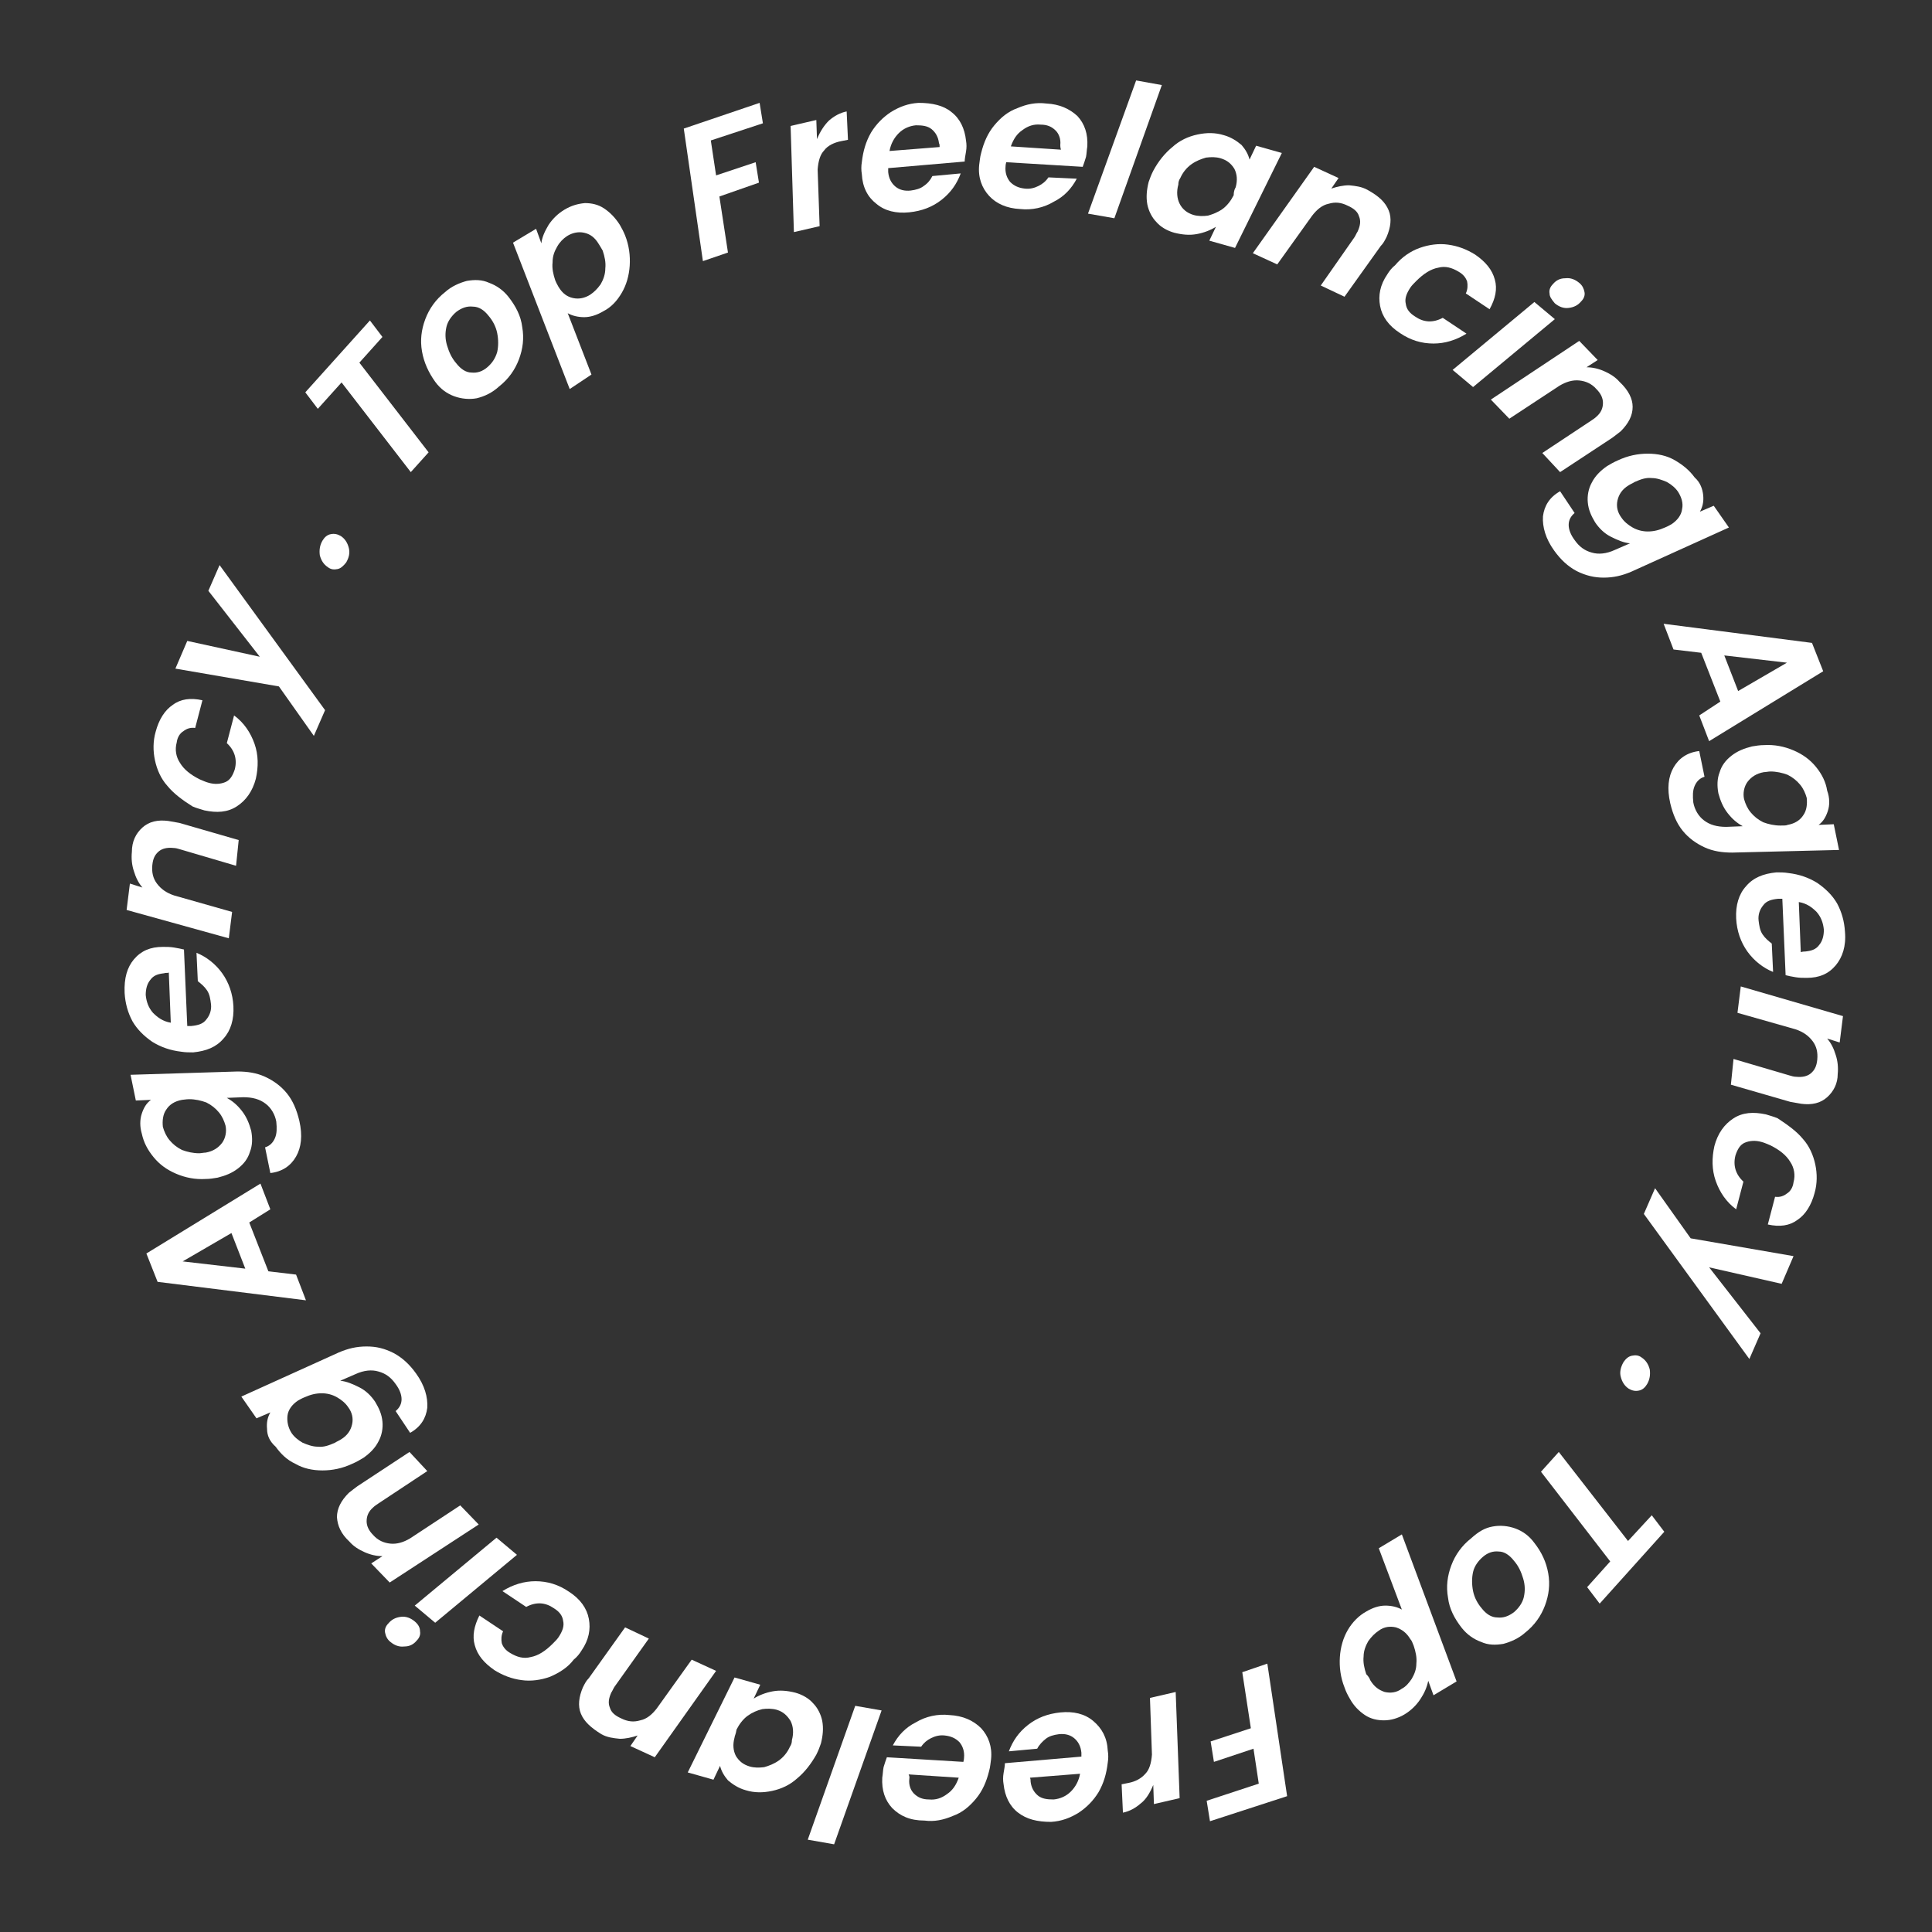 <?xml version="1.0" encoding="utf-8"?>
<!-- Generator: Adobe Illustrator 26.0.1, SVG Export Plug-In . SVG Version: 6.00 Build 0)  -->
<svg version="1.1" id="Layer_1" xmlns="http://www.w3.org/2000/svg" xmlns:xlink="http://www.w3.org/1999/xlink" x="0px" y="0px"
	 viewBox="0 0 293 293" style="enable-background:new 0 0 293 293;" xml:space="preserve">
<rect x="0" y="0" width="293" height="293" fill="#333333" stroke="none"/>
<style type="text/css">
	.st0{fill:#FFFFFF;}
</style>
<path class="st0" d="M56.1,48.6l1.9,2.5l-3.5,3.9L65,68.6l-2.7,3L51.8,58L48.2,62l-1.9-2.5L56.1,48.6z"/>
<path class="st0" d="M72.3,60.4c-1.1,0.2-2.3,0.1-3.4-0.3c-1.1-0.4-2.1-1.1-2.9-2.2C65,56.5,64.3,55,64,53.3
	c-0.3-1.7-0.1-3.3,0.5-4.9c0.6-1.6,1.6-3,3-4.1c1-0.9,2.2-1.4,3.3-1.7c1.2-0.2,2.3-0.2,3.4,0.3c1.1,0.4,2.1,1.1,2.9,2.1
	c1.1,1.4,1.9,2.9,2.1,4.6c0.3,1.7,0.1,3.3-0.5,4.9c-0.6,1.6-1.6,3-3,4.1C74.6,59.6,73.5,60.1,72.3,60.4z M75.4,53.4
	c0.2-0.9,0.2-1.9,0-2.9c-0.2-1-0.7-1.9-1.3-2.6c-0.7-0.9-1.5-1.4-2.4-1.4c-0.9-0.1-1.7,0.2-2.5,0.8c-0.7,0.6-1.3,1.4-1.5,2.3
	c-0.2,0.9-0.2,1.8,0.1,2.8c0.3,1,0.7,1.9,1.4,2.7c0.7,0.9,1.5,1.4,2.3,1.4c0.9,0.1,1.7-0.2,2.4-0.8C74.6,55.1,75.1,54.4,75.4,53.4z"
	/>
<path class="st0" d="M83.2,34.1c0.6-0.9,1.4-1.7,2.4-2.3c1-0.6,2-0.9,3.1-1c1,0,2,0.2,2.9,0.8c0.9,0.6,1.7,1.4,2.4,2.5
	c0.3,0.5,0.6,1.1,0.8,1.6c0.6,1.5,0.8,3.1,0.7,4.6c-0.1,1.5-0.5,2.9-1.2,4.1c-0.7,1.2-1.6,2.2-2.8,2.8c-1,0.6-2,0.9-2.9,0.9
	c-0.9,0-1.8-0.2-2.5-0.6l3.6,9.3L86.4,59l-8.6-22.2l3.5-2.1l0.8,2.2C82.2,36,82.6,35.1,83.2,34.1z M90.8,37c-0.6-1-1.3-1.5-2.2-1.7
	c-0.9-0.2-1.8,0-2.6,0.5c-0.6,0.4-1.1,0.9-1.5,1.6c-0.4,0.7-0.7,1.4-0.7,2.4c-0.1,0.9,0.1,1.8,0.4,2.7c0.2,0.5,0.4,0.8,0.5,1
	c0.6,1,1.3,1.5,2.2,1.7c0.9,0.2,1.8,0,2.6-0.5c0.6-0.4,1.1-0.9,1.6-1.6c0.4-0.7,0.7-1.5,0.7-2.4c0.1-0.9-0.1-1.8-0.4-2.7
	C91.1,37.5,91,37.3,90.8,37z"/>
<path class="st0" d="M115.2,15.6l0.5,3.1l-7.9,2.6l0.8,5.3l6-2l0.5,3.1l-6,2.1l1.3,8.5l-3.8,1.3l-2.9-20.1L115.2,15.6z"/>
<path class="st0" d="M125.7,18.3c0.8-0.7,1.7-1.2,2.7-1.4l0.2,4.3l-1,0.2c-1.1,0.2-2.1,0.7-2.6,1.4c-0.6,0.6-0.9,1.6-1,2.9l0.3,8.6
	l-3.9,0.9l-0.5-16.1l3.9-0.9l0.1,2.9C124.4,19.9,125,19,125.7,18.3z"/>
<path class="st0" d="M144.3,17c1.3,1,2,2.5,2.2,4.3c0.1,0.6,0.1,1.1,0,1.7c-0.1,0.6-0.2,1.1-0.2,1.5l-11.6,1c0,0.1,0,0.3,0,0.6
	c0.1,1,0.5,1.7,1.1,2.2c0.6,0.5,1.4,0.7,2.3,0.6c0.8-0.1,1.5-0.3,2-0.7c0.6-0.4,1-0.9,1.3-1.5l4.3-0.4c-0.6,1.6-1.5,2.9-2.9,4
	c-1.4,1.1-3,1.7-4.9,1.9c-2,0.2-3.7-0.2-5-1.3c-1.3-1-2.1-2.5-2.2-4.5c-0.1-0.6-0.1-1.2,0-1.8c0.2-1.7,0.6-3.1,1.4-4.5
	c0.8-1.3,1.8-2.3,3-3.1c1.3-0.8,2.6-1.3,4.2-1.4C141.4,15.6,143.1,16,144.3,17z M142.4,21.7c-0.1-0.9-0.5-1.6-1.1-2.1
	c-0.6-0.5-1.4-0.6-2.4-0.6c-1,0.1-1.9,0.5-2.6,1.2c-0.7,0.7-1.2,1.6-1.4,2.7l7.6-0.6C142.5,22,142.5,21.9,142.4,21.7z"/>
<path class="st0" d="M163.4,17.6c1.1,1.2,1.6,2.7,1.5,4.6c-0.1,0.6-0.1,1.1-0.2,1.6c-0.2,0.6-0.3,1-0.5,1.5l-11.6-0.7
	c0,0.1-0.1,0.3-0.1,0.6c-0.1,1,0.2,1.8,0.7,2.4c0.6,0.6,1.3,0.9,2.2,1c0.8,0.1,1.5-0.1,2.1-0.4c0.6-0.3,1.1-0.7,1.5-1.3l4.3,0.2
	c-0.8,1.5-1.9,2.7-3.5,3.5c-1.5,0.9-3.3,1.3-5.1,1.1c-2-0.1-3.6-0.8-4.7-2c-1.1-1.2-1.7-2.8-1.5-4.7c0.1-0.6,0.1-1.1,0.3-1.8
	c0.4-1.6,1-3,2-4.2c1-1.2,2.1-2.1,3.5-2.6c1.4-0.6,2.8-0.9,4.4-0.7C160.7,15.8,162.2,16.5,163.4,17.6z M160.8,22
	c0.1-0.9-0.2-1.7-0.7-2.2c-0.6-0.6-1.3-0.9-2.3-0.9c-1-0.1-1.9,0.2-2.7,0.8c-0.9,0.6-1.4,1.4-1.8,2.5l7.6,0.5
	C160.8,22.4,160.8,22.1,160.8,22z"/>
<path class="st0" d="M176.2,12.9L169,33.1l-4-0.7l7.3-20.2L176.2,12.9z"/>
<path class="st0" d="M177.8,22.3c1.1-1,2.4-1.6,3.8-1.9c1.4-0.3,2.7-0.3,4,0.1c1.1,0.3,2,0.9,2.7,1.5c0.6,0.7,1,1.4,1.2,2.2l1-2.1
	l3.9,1.1l-7.1,14.4l-3.9-1.1l1-2.1c-0.8,0.5-1.8,0.9-2.9,1.1c-1.1,0.2-2.2,0.1-3.4-0.2c-1.1-0.3-2.1-0.9-2.7-1.6
	c-0.7-0.7-1.2-1.7-1.4-2.7c-0.2-1.1-0.1-2.2,0.2-3.4c0.2-0.6,0.4-1.1,0.7-1.7C175.7,24.4,176.7,23.2,177.8,22.3z M187.4,28.4
	c0.3-1.1,0.2-2-0.2-2.8c-0.5-0.8-1.1-1.3-2.1-1.6c-0.7-0.2-1.4-0.2-2.2-0.1c-0.7,0.2-1.5,0.5-2.2,1c-0.7,0.5-1.3,1.2-1.7,2.1
	c-0.2,0.3-0.3,0.6-0.3,1c-0.3,1.1-0.2,2.1,0.2,2.9c0.4,0.8,1.1,1.4,2.1,1.7c0.7,0.2,1.5,0.2,2.2,0.1c0.7-0.2,1.5-0.5,2.2-1
	c0.7-0.5,1.3-1.3,1.7-2.1C187.1,28.9,187.3,28.6,187.4,28.4z"/>
<path class="st0" d="M210.6,31.9c0.5,1.2,0.3,2.6-0.3,4c-0.3,0.6-0.5,1-0.9,1.4l-5.5,7.7l-3.6-1.7l5.1-7.3c0.2-0.3,0.3-0.6,0.5-0.9
	c0.4-0.9,0.5-1.6,0.2-2.3c-0.2-0.7-0.8-1.2-1.7-1.6c-1-0.5-1.9-0.6-2.9-0.3c-1,0.2-1.8,0.9-2.5,1.8l-5.3,7.4l-3.7-1.7l9.3-13.1
	l3.7,1.7l-1.1,1.6c0.9-0.3,1.8-0.5,2.7-0.5c1,0.1,1.9,0.2,2.8,0.7C209.2,29.8,210.1,30.7,210.6,31.9z"/>
<path class="st0" d="M215.3,37.6c1.4-0.5,2.9-0.7,4.3-0.5c1.5,0.2,2.8,0.7,4.1,1.5c1.6,1.1,2.6,2.3,3,3.8c0.4,1.4,0.1,2.9-0.8,4.5
	l-3.6-2.4c0.3-0.6,0.3-1.3,0.2-1.8c-0.2-0.6-0.6-1.1-1.3-1.5c-1-0.6-2-0.9-3.1-0.6c-1.1,0.2-2.2,0.9-3.3,2c-0.4,0.4-0.7,0.7-0.9,1
	c-0.6,0.9-0.9,1.7-0.7,2.5c0.1,0.8,0.6,1.4,1.4,1.9c1.3,0.9,2.7,1,4.2,0.2l3.6,2.4c-1.6,1-3.3,1.5-5,1.5c-1.8,0-3.5-0.5-5.1-1.6
	c-1.7-1.1-2.7-2.5-3-4.1c-0.3-1.6,0-3.2,1.1-4.8c0.3-0.5,0.7-1,1.2-1.4C212.6,39,213.9,38.1,215.3,37.6z"/>
<path class="st0" d="M235.8,48.4l-12.4,10.3l-3.1-2.6l12.4-10.3L235.8,48.4z M235,44.5c-0.1-0.5,0.1-1,0.5-1.4
	c0.5-0.6,1.1-0.9,1.9-0.9c0.8-0.1,1.5,0.2,2.1,0.7c0.5,0.4,0.7,0.9,0.8,1.4c0.1,0.5-0.1,1-0.5,1.4c-0.5,0.6-1.1,0.9-1.9,1
	c-0.8,0.1-1.5-0.2-2.1-0.7C235.3,45.4,235,45,235,44.5z"/>
<path class="st0" d="M247.6,61.7c0,1.3-0.6,2.5-1.8,3.7c-0.5,0.4-0.9,0.7-1.3,1l-7.9,5.2l-2.7-2.9l7.4-4.9c0.3-0.2,0.6-0.4,0.8-0.6
	c0.7-0.6,1-1.3,1-2.1c0-0.7-0.3-1.4-1-2.1c-0.7-0.8-1.6-1.2-2.6-1.3c-1-0.1-2,0.2-3,0.8l-7.6,5l-2.8-2.9l13.4-8.9l2.8,2.9l-1.7,1.1
	c0.9,0,1.8,0.2,2.7,0.6c0.9,0.4,1.7,0.9,2.3,1.6C247,59.2,247.6,60.5,247.6,61.7z"/>
<path class="st0" d="M258.3,75.1c0.1,1-0.1,1.8-0.5,2.5l2.1-0.9l2.3,3.3l-14.8,6.7c-1.4,0.6-2.7,0.9-4.2,0.9c-1.4,0-2.7-0.3-4.1-1
	c-1.3-0.7-2.4-1.7-3.4-3.1c-1.3-1.8-1.8-3.6-1.7-5.2c0.2-1.6,1-2.9,2.6-3.8l2.2,3.3c-0.6,0.5-0.9,1.1-0.9,1.8c0,0.7,0.3,1.5,0.9,2.3
	c0.7,1,1.5,1.6,2.6,1.9c1,0.3,2.2,0.2,3.5-0.4l2.3-1c-1-0.1-1.9-0.5-2.9-1c-1-0.5-1.8-1.3-2.4-2.2c-0.6-1-1-1.9-1.1-3
	c-0.1-1,0.1-2.1,0.6-3c0.5-1,1.3-1.8,2.3-2.5c0.5-0.3,1-0.6,1.7-0.9c1.5-0.7,3-1,4.5-1c1.5,0,2.9,0.3,4.1,1s2.2,1.5,3,2.6
	C257.9,73.2,258.2,74.2,258.3,75.1z M253.5,79.5c0.9-0.6,1.5-1.4,1.6-2.3c0.2-0.9-0.1-1.8-0.6-2.6c-0.4-0.6-1-1.1-1.7-1.5
	c-0.7-0.3-1.5-0.6-2.3-0.6c-0.9-0.1-1.7,0.2-2.6,0.6c-0.3,0.2-0.6,0.3-0.9,0.5c-1,0.6-1.5,1.4-1.7,2.3c-0.2,0.9,0,1.8,0.6,2.6
	c0.4,0.6,1,1.1,1.7,1.5c0.7,0.4,1.5,0.6,2.3,0.6c0.9,0,1.7-0.2,2.6-0.6C253,79.8,253.3,79.6,253.5,79.5z"/>
<path class="st0" d="M260.9,106.4L258,99l-4.2-0.5l-1.5-3.9l22.5,2.9l1.7,4.3l-17.3,10.6l-1.5-3.9L260.9,106.4z M263.6,104.8
	l7.4-4.3l-9.5-1.1L263.6,104.8z"/>
<path class="st0" d="M277.2,123c-0.3,0.9-0.7,1.6-1.4,2.1l2.3-0.1l0.8,3.9l-16.2,0.4c-1.5,0-2.9-0.2-4.2-0.8
	c-1.3-0.6-2.4-1.4-3.3-2.5c-0.9-1.1-1.5-2.5-1.9-4.2c-0.5-2.2-0.3-4,0.5-5.4c0.8-1.4,2.1-2.3,3.9-2.5l0.8,3.9
	c-0.7,0.2-1.2,0.7-1.5,1.4c-0.3,0.7-0.3,1.5-0.2,2.5c0.2,1.1,0.8,2.1,1.6,2.7c0.9,0.7,2,1,3.4,1l2.5-0.1c-0.9-0.5-1.6-1.1-2.3-2
	c-0.7-0.9-1.1-1.9-1.4-3c-0.2-1.1-0.2-2.2,0.2-3.2c0.3-1,0.9-1.8,1.8-2.5c0.9-0.7,1.9-1.1,3.1-1.4c0.6-0.1,1.2-0.2,1.8-0.2
	c1.6-0.1,3.1,0.2,4.5,0.8c1.4,0.6,2.5,1.4,3.4,2.5c0.9,1.1,1.5,2.3,1.7,3.6C277.5,121,277.5,122.1,277.2,123z M271.1,125.1
	c1.1-0.2,1.9-0.7,2.4-1.5c0.5-0.7,0.6-1.7,0.5-2.6c-0.2-0.7-0.5-1.4-1-2c-0.5-0.6-1.1-1.1-1.9-1.5c-0.8-0.3-1.7-0.5-2.6-0.5
	c-0.3,0-0.7,0.1-1,0.1c-1.1,0.2-1.9,0.7-2.5,1.5c-0.5,0.7-0.7,1.7-0.5,2.6c0.2,0.7,0.5,1.4,1,2c0.5,0.6,1.1,1.1,1.9,1.5
	c0.8,0.3,1.7,0.5,2.6,0.5C270.6,125.2,270.9,125.2,271.1,125.1z"/>
<path class="st0" d="M278.4,146.4c-1.1,1.3-2.5,1.9-4.4,1.9c-0.6,0-1.1,0-1.7-0.1c-0.6-0.1-1.1-0.2-1.5-0.3l-0.5-11.6
	c-0.1,0-0.3,0-0.6,0c-1,0.1-1.8,0.3-2.3,1c-0.5,0.6-0.8,1.4-0.7,2.3c0.1,0.8,0.2,1.5,0.6,2.1c0.4,0.6,0.9,1,1.4,1.4l0.2,4.3
	c-1.5-0.6-2.9-1.7-3.9-3.1c-1-1.4-1.6-3.1-1.7-5c-0.1-2,0.4-3.7,1.5-4.9c1.1-1.3,2.6-1.9,4.6-2.1c0.6,0,1.2,0,1.8,0.1
	c1.7,0.2,3.1,0.7,4.4,1.5c1.3,0.9,2.3,1.9,3,3.1c0.7,1.3,1.1,2.7,1.2,4.3C280,143.5,279.4,145.2,278.4,146.4z M273.8,144.3
	c0.9-0.1,1.6-0.3,2.1-1c0.5-0.6,0.7-1.4,0.7-2.3c-0.1-1-0.4-1.9-1.1-2.7c-0.7-0.7-1.5-1.3-2.7-1.5l0.3,7.6
	C273.4,144.3,273.7,144.3,273.8,144.3z"/>
<path class="st0" d="M277.1,166.4c-1,0.9-2.3,1.2-3.9,1c-0.6-0.1-1.1-0.2-1.7-0.3l-9-2.6l0.4-3.9l8.5,2.5c0.3,0.1,0.7,0.2,1,0.2
	c1,0.1,1.7-0.1,2.2-0.5c0.6-0.5,0.9-1.1,1-2.1c0.1-1.1-0.1-2-0.7-2.8c-0.6-0.8-1.4-1.4-2.6-1.8l-8.8-2.5l0.5-4l15.5,4.5l-0.5,4
	l-1.9-0.6c0.6,0.7,1,1.5,1.3,2.5c0.3,0.9,0.4,1.9,0.3,2.9C278.7,164.3,278.1,165.5,277.1,166.4z"/>
<path class="st0" d="M273.4,172.7c1,1.1,1.6,2.5,1.9,3.9c0.3,1.4,0.3,2.9-0.1,4.3c-0.5,1.9-1.4,3.3-2.6,4.1
	c-1.2,0.9-2.7,1.1-4.5,0.7l1.1-4.2c0.7,0.1,1.3-0.1,1.8-0.5c0.5-0.3,0.9-0.9,1-1.7c0.3-1.1,0.1-2.2-0.5-3.1c-0.6-1-1.6-1.8-3-2.5
	c-0.5-0.2-0.9-0.4-1.3-0.5c-1-0.3-1.9-0.2-2.6,0.1c-0.7,0.3-1.1,1-1.4,1.9c-0.4,1.5,0,2.9,1.2,4l-1.1,4.2c-1.5-1.1-2.5-2.6-3.1-4.3
	c-0.6-1.7-0.6-3.5-0.2-5.3c0.5-1.9,1.5-3.3,2.9-4.2c1.4-0.9,3-1,4.9-0.6c0.6,0.2,1.1,0.3,1.8,0.6
	C271.1,170.6,272.4,171.5,273.4,172.7z"/>
<path class="st0" d="M270.2,194.7l-11-2.5l7.8,10l-1.7,3.9l-16-22l1.7-3.9l5.4,7.6l15.6,2.7L270.2,194.7z"/>
<path class="st0" d="M247.5,205.6c0.5-0.1,1-0.1,1.5,0.3c0.6,0.4,1,1,1.2,1.8c0.1,0.8,0,1.5-0.4,2.2c-0.3,0.5-0.7,0.9-1.3,1
	c-0.5,0.1-1,0-1.5-0.3c-0.6-0.4-1-1-1.2-1.8c-0.2-0.7,0-1.5,0.4-2.2C246.6,206,247,205.7,247.5,205.6z"/>
<path class="st0" d="M242.6,243.2l-1.9-2.5l3.5-3.9l-10.5-13.6l2.7-3l10.5,13.5l3.6-3.9l1.9,2.5L242.6,243.2z"/>
<path class="st0" d="M226.4,231.5c1.1-0.2,2.3-0.1,3.4,0.3c1.1,0.4,2.1,1.1,2.9,2.2c1.1,1.4,1.8,2.9,2.1,4.6
	c0.3,1.7,0.1,3.3-0.5,4.9c-0.6,1.6-1.6,3-3,4.1c-1,0.9-2.2,1.4-3.3,1.7c-1.2,0.2-2.3,0.2-3.4-0.3c-1.1-0.4-2.1-1.1-2.9-2.1
	c-1.1-1.4-1.9-2.9-2.1-4.6c-0.3-1.7-0.1-3.3,0.5-4.9c0.6-1.6,1.6-3,3-4.1C224.2,232.3,225.2,231.7,226.4,231.5z M223.4,238.4
	c-0.2,0.9-0.2,1.9,0,2.9c0.2,1,0.7,1.9,1.3,2.6c0.7,0.9,1.5,1.4,2.4,1.4c0.9,0.1,1.7-0.2,2.5-0.8c0.7-0.6,1.3-1.4,1.5-2.3
	s0.2-1.8-0.1-2.8c-0.3-1-0.7-1.9-1.4-2.7c-0.7-0.9-1.5-1.4-2.3-1.4c-0.9-0.1-1.7,0.2-2.4,0.8C224.2,236.7,223.6,237.5,223.4,238.4z"
	/>
<path class="st0" d="M215.4,257.7c-0.6,0.9-1.4,1.7-2.4,2.3c-1,0.6-2.1,0.9-3.1,0.9s-2-0.2-2.9-0.8c-0.9-0.6-1.7-1.4-2.3-2.5
	c-0.3-0.5-0.6-1.1-0.8-1.7c-0.6-1.5-0.8-3.1-0.7-4.6c0.1-1.5,0.5-2.9,1.2-4.1c0.7-1.2,1.7-2.2,2.8-2.8c1-0.6,2-0.9,2.9-0.9
	s1.8,0.2,2.5,0.6l-3.5-9.3l3.5-2.1l8.3,22.3l-3.5,2.1l-0.8-2.2C216.4,255.9,216,256.8,215.4,257.7z M207.8,254.8
	c0.6,1,1.3,1.5,2.2,1.8c0.9,0.2,1.8,0.1,2.6-0.5c0.6-0.3,1.1-0.9,1.5-1.5c0.4-0.7,0.7-1.4,0.7-2.3c0.1-0.9-0.1-1.8-0.4-2.7
	c-0.2-0.5-0.3-0.8-0.5-1c-0.6-1-1.3-1.5-2.2-1.8c-0.9-0.2-1.8-0.1-2.6,0.5c-0.6,0.4-1.1,0.9-1.6,1.6c-0.4,0.7-0.7,1.5-0.7,2.3
	c-0.1,0.9,0.1,1.8,0.4,2.7C207.5,254.2,207.7,254.5,207.8,254.8z"/>
<path class="st0" d="M183.5,276.2l-0.5-3.1l7.9-2.6l-0.8-5.3l-6,2l-0.5-3.1l6.1-2l-1.3-8.5l3.8-1.3l3,20.1L183.5,276.2z"/>
<path class="st0" d="M173,273.5c-0.8,0.7-1.7,1.2-2.7,1.4l-0.2-4.3l1-0.2c1.1-0.2,2-0.7,2.6-1.4c0.6-0.6,0.9-1.6,1-2.9l-0.3-8.6
	l3.9-0.9l0.6,16.1l-3.9,0.9l-0.1-2.9C174.4,271.9,173.8,272.9,173,273.5z"/>
<path class="st0" d="M154.4,274.9c-1.3-1-2-2.5-2.2-4.3c-0.1-0.6-0.1-1.1,0-1.7c0.1-0.6,0.2-1.1,0.2-1.5l11.6-1c0-0.1,0-0.3,0-0.6
	c-0.1-1-0.5-1.7-1.1-2.2c-0.6-0.5-1.4-0.7-2.3-0.6c-0.8,0.1-1.5,0.3-2,0.7c-0.5,0.4-1,0.9-1.3,1.5l-4.3,0.4c0.6-1.6,1.5-2.9,2.9-4
	c1.4-1.1,3-1.7,4.9-1.9c2-0.2,3.7,0.2,5,1.3c1.3,1.1,2.1,2.5,2.2,4.5c0.1,0.6,0.1,1.2,0,1.8c-0.2,1.7-0.6,3.1-1.4,4.5
	c-0.8,1.3-1.8,2.3-3,3.1c-1.3,0.8-2.6,1.3-4.2,1.4C157.3,276.3,155.7,275.9,154.4,274.9z M156.3,270.2c0.1,0.9,0.5,1.6,1.1,2.1
	c0.6,0.5,1.4,0.6,2.4,0.6c1-0.1,1.9-0.5,2.6-1.2c0.7-0.7,1.2-1.6,1.4-2.7l-7.6,0.6C156.3,269.8,156.3,270,156.3,270.2z"/>
<path class="st0" d="M135.3,274.2c-1.1-1.2-1.6-2.7-1.5-4.6c0.1-0.6,0.1-1.1,0.2-1.6c0.2-0.6,0.3-1,0.5-1.5l11.6,0.7
	c0-0.1,0.1-0.3,0.1-0.6c0.1-1-0.2-1.8-0.7-2.4c-0.6-0.6-1.3-0.9-2.2-1c-0.8-0.1-1.5,0.1-2.1,0.4c-0.6,0.3-1.1,0.7-1.5,1.3l-4.3-0.2
	c0.8-1.5,1.9-2.7,3.5-3.5c1.5-0.9,3.3-1.3,5.1-1.1c2,0.1,3.6,0.8,4.8,2c1.1,1.2,1.7,2.8,1.5,4.7c-0.1,0.6-0.1,1.1-0.3,1.8
	c-0.4,1.6-1,3-2,4.2c-1,1.2-2.1,2.1-3.5,2.6c-1.4,0.6-2.8,0.9-4.3,0.7C138,276.1,136.5,275.4,135.3,274.2z M137.9,269.8
	c-0.1,0.9,0.2,1.7,0.7,2.2c0.6,0.6,1.3,0.9,2.3,0.9c1,0.1,1.9-0.2,2.7-0.8c0.9-0.6,1.4-1.4,1.8-2.5l-7.6-0.5
	C138,269.5,137.9,269.7,137.9,269.8z"/>
<path class="st0" d="M122.5,279l7.2-20.3l4,0.7l-7.2,20.3L122.5,279z"/>
<path class="st0" d="M120.9,269.7c-1.1,1-2.4,1.6-3.8,1.9c-1.4,0.3-2.7,0.3-4-0.1c-1.1-0.3-2-0.9-2.7-1.5c-0.6-0.7-1-1.4-1.2-2.2
	l-1,2.1l-3.9-1.1l7.1-14.4l3.9,1.1l-1,2.1c0.8-0.5,1.8-0.9,2.9-1.1c1.1-0.2,2.2-0.1,3.4,0.2c1.1,0.3,2.1,0.9,2.7,1.6
	c0.7,0.7,1.2,1.7,1.4,2.7c0.2,1.1,0.1,2.2-0.2,3.4c-0.2,0.6-0.4,1.1-0.7,1.7C123,267.5,122.1,268.7,120.9,269.7z M111.4,263.5
	c-0.3,1.1-0.2,2,0.2,2.8c0.5,0.8,1.1,1.3,2.1,1.6c0.7,0.2,1.4,0.2,2.2,0.1c0.7-0.2,1.5-0.5,2.2-1c0.7-0.5,1.3-1.2,1.7-2.1
	c0.2-0.3,0.3-0.6,0.3-1c0.3-1.1,0.2-2.1-0.2-2.9c-0.5-0.8-1.1-1.4-2.1-1.7c-0.7-0.2-1.5-0.2-2.2-0.1c-0.8,0.2-1.5,0.5-2.2,1
	c-0.7,0.5-1.3,1.3-1.7,2.1C111.6,263,111.4,263.3,111.4,263.5z"/>
<path class="st0" d="M88.1,259.9c-0.5-1.2-0.3-2.6,0.3-4c0.3-0.6,0.5-1,0.9-1.4l5.5-7.7l3.6,1.7l-5.2,7.3c-0.2,0.3-0.3,0.6-0.5,0.9
	c-0.4,0.9-0.5,1.6-0.2,2.3c0.2,0.7,0.8,1.2,1.7,1.6c1,0.5,1.9,0.6,2.9,0.3c1-0.2,1.8-0.9,2.5-1.8l5.3-7.4l3.7,1.7l-9.3,13.1
	l-3.7-1.7l1.1-1.6c-0.9,0.3-1.8,0.5-2.7,0.5c-1-0.1-1.9-0.2-2.8-0.7C89.6,262,88.6,261.1,88.1,259.9z"/>
<path class="st0" d="M83.4,254.3c-1.4,0.5-2.9,0.7-4.3,0.5c-1.5-0.2-2.8-0.7-4.1-1.5c-1.6-1.1-2.6-2.3-3-3.8
	c-0.4-1.4-0.1-2.9,0.7-4.5l3.6,2.4c-0.3,0.6-0.3,1.3-0.2,1.8c0.2,0.6,0.6,1.1,1.3,1.5c1,0.6,2,0.9,3.1,0.6c1.1-0.2,2.2-0.9,3.3-2
	c0.4-0.4,0.7-0.7,0.9-1c0.6-0.9,0.9-1.7,0.7-2.5c-0.1-0.8-0.6-1.4-1.4-1.9c-1.3-0.9-2.7-1-4.2-0.2l-3.6-2.4c1.6-1,3.3-1.5,5-1.5
	c1.8,0,3.5,0.5,5.1,1.6c1.7,1.1,2.7,2.5,3,4.1c0.3,1.6,0,3.2-1.1,4.8c-0.3,0.5-0.7,1-1.2,1.4C86.1,252.9,84.8,253.7,83.4,254.3z"/>
<path class="st0" d="M63.7,247.4c0.1,0.5-0.1,1-0.5,1.4c-0.5,0.6-1.1,0.9-1.9,0.9c-0.8,0.1-1.5-0.2-2.1-0.7
	c-0.5-0.4-0.7-0.9-0.8-1.4c-0.1-0.5,0.1-1,0.5-1.4c0.5-0.6,1.1-0.9,1.9-1c0.8-0.1,1.5,0.2,2.1,0.7C63.5,246.4,63.7,246.9,63.7,247.4
	z M62.9,243.5l12.4-10.3l3.1,2.6L66,246.1L62.9,243.5z"/>
<path class="st0" d="M51.1,230.1c0-1.3,0.6-2.5,1.8-3.7c0.5-0.4,0.9-0.7,1.3-1l7.9-5.2l2.7,2.9l-7.4,4.9c-0.3,0.2-0.6,0.4-0.8,0.6
	c-0.7,0.6-1,1.3-1,2.1c0,0.7,0.3,1.4,1,2.1c0.7,0.8,1.6,1.2,2.6,1.3c1,0.1,2-0.2,3-0.8l7.6-5l2.8,2.9L59.1,240l-2.8-2.9l1.7-1.1
	c-0.9,0-1.8-0.2-2.7-0.6c-0.9-0.4-1.7-0.9-2.3-1.6C51.7,232.6,51.2,231.4,51.1,230.1z"/>
<path class="st0" d="M40.5,216.7c-0.1-1,0.1-1.8,0.5-2.5l-2.1,0.9l-2.3-3.3l14.8-6.7c1.4-0.6,2.7-0.9,4.2-0.9s2.7,0.3,4.1,1
	c1.3,0.7,2.4,1.7,3.4,3.1c1.3,1.8,1.8,3.6,1.7,5.2c-0.2,1.6-1,2.9-2.6,3.8l-2.2-3.3c0.6-0.5,0.9-1.1,0.9-1.8c0-0.7-0.3-1.5-0.9-2.3
	c-0.7-1-1.5-1.6-2.6-1.9c-1-0.3-2.2-0.2-3.5,0.4l-2.3,1c1,0.1,1.9,0.5,2.9,1c1,0.5,1.8,1.3,2.4,2.2c0.6,1,1,1.9,1.1,3
	c0.1,1-0.1,2.1-0.6,3c-0.5,1-1.3,1.8-2.3,2.5c-0.5,0.3-1,0.6-1.7,0.9c-1.5,0.7-3,1-4.5,1s-2.9-0.3-4.1-1c-1.3-0.6-2.2-1.5-3-2.6
	C40.9,218.6,40.5,217.7,40.5,216.7z M45.2,212.4c-0.9,0.6-1.5,1.4-1.6,2.3c-0.1,0.9,0.1,1.8,0.6,2.6c0.4,0.6,1,1.1,1.7,1.5
	c0.7,0.3,1.5,0.6,2.3,0.6c0.9,0.1,1.7-0.2,2.6-0.6c0.3-0.2,0.6-0.3,0.9-0.5c1-0.6,1.5-1.4,1.7-2.3c0.2-0.9,0-1.8-0.6-2.6
	c-0.4-0.6-1-1.1-1.7-1.5c-0.7-0.4-1.5-0.6-2.3-0.6c-0.9,0-1.7,0.2-2.6,0.6C45.7,212.1,45.4,212.3,45.2,212.4z"/>
<path class="st0" d="M37.8,185.4l2.9,7.4l4.2,0.5l1.5,3.9l-22.5-2.8l-1.7-4.3l17.3-10.6l1.5,3.9L37.8,185.4z M35.1,187l-7.4,4.3
	l9.5,1.1L35.1,187z"/>
<path class="st0" d="M21.5,168.9c0.3-0.9,0.7-1.6,1.4-2.1l-2.3,0.1l-0.8-3.9l16.2-0.5c1.5,0,2.9,0.2,4.2,0.8
	c1.3,0.6,2.4,1.4,3.3,2.5c0.9,1.1,1.5,2.5,1.9,4.2c0.5,2.2,0.3,4-0.5,5.4c-0.8,1.4-2.1,2.3-3.9,2.5l-0.8-3.9
	c0.7-0.2,1.2-0.7,1.5-1.4c0.3-0.7,0.3-1.5,0.2-2.5c-0.2-1.1-0.8-2.1-1.6-2.7c-0.9-0.7-2-1-3.4-1l-2.5,0.1c0.9,0.5,1.6,1.1,2.3,2
	c0.7,0.9,1.1,1.9,1.4,3c0.2,1.1,0.2,2.2-0.2,3.2c-0.3,1-0.9,1.8-1.8,2.5c-0.9,0.7-1.9,1.1-3.1,1.4c-0.6,0.1-1.2,0.2-1.8,0.2
	c-1.6,0.1-3.1-0.2-4.5-0.8c-1.4-0.6-2.5-1.4-3.4-2.5c-0.9-1.1-1.5-2.2-1.8-3.6C21.2,170.9,21.2,169.8,21.5,168.9z M27.6,166.8
	c-1.1,0.2-1.9,0.7-2.4,1.5c-0.5,0.7-0.6,1.7-0.5,2.6c0.2,0.7,0.5,1.4,1,2c0.5,0.6,1.1,1.1,1.9,1.5c0.8,0.3,1.7,0.5,2.6,0.5
	c0.3,0,0.7-0.1,1-0.1c1.1-0.2,1.9-0.7,2.5-1.5c0.5-0.7,0.7-1.7,0.5-2.6c-0.2-0.7-0.5-1.4-1-2c-0.5-0.6-1.1-1.1-1.9-1.5
	c-0.8-0.3-1.7-0.5-2.6-0.5C28.2,166.7,27.8,166.8,27.6,166.8z"/>
<path class="st0" d="M20.3,145.5c1.1-1.3,2.5-1.9,4.4-1.9c0.6,0,1.1,0,1.7,0.1c0.6,0.1,1.1,0.2,1.5,0.3l0.5,11.6c0.1,0,0.3,0,0.6,0
	c1-0.1,1.8-0.3,2.3-1c0.5-0.6,0.8-1.4,0.7-2.3c-0.1-0.8-0.2-1.5-0.6-2.1c-0.4-0.6-0.9-1-1.4-1.4l-0.2-4.3c1.5,0.6,2.9,1.7,3.9,3.1
	c1,1.4,1.6,3.1,1.7,5c0.1,2-0.4,3.7-1.5,4.9c-1.1,1.3-2.6,1.9-4.6,2.1c-0.6,0-1.2,0-1.8-0.1c-1.7-0.2-3.1-0.7-4.4-1.5
	c-1.3-0.9-2.3-1.9-3-3.1c-0.7-1.3-1.1-2.7-1.2-4.3C18.8,148.3,19.3,146.7,20.3,145.5z M24.9,147.6c-0.9,0.1-1.6,0.3-2.1,1
	c-0.5,0.6-0.7,1.4-0.7,2.3c0.1,1,0.4,1.9,1.1,2.7c0.7,0.7,1.5,1.3,2.7,1.5l-0.3-7.6C25.3,147.6,25.1,147.5,24.9,147.6z"/>
<path class="st0" d="M21.6,125.5c1-0.9,2.3-1.2,3.9-1c0.6,0.1,1.1,0.2,1.7,0.3l9,2.6l-0.4,3.9l-8.5-2.5c-0.3-0.1-0.7-0.2-1-0.2
	c-1-0.1-1.7,0.1-2.2,0.5c-0.6,0.5-0.9,1.1-1,2.1c-0.1,1.1,0.1,2,0.7,2.8c0.6,0.8,1.4,1.4,2.6,1.8l8.8,2.5l-0.5,4L19.2,138l0.5-4
	l1.9,0.6c-0.6-0.7-1-1.5-1.3-2.5c-0.3-0.9-0.4-1.9-0.3-2.9C20,127.6,20.6,126.4,21.6,125.5z"/>
<path class="st0" d="M25.4,119.2c-1-1.1-1.6-2.5-1.9-3.9c-0.3-1.4-0.3-2.9,0.1-4.3c0.5-1.9,1.4-3.3,2.6-4.1c1.2-0.9,2.7-1.1,4.5-0.7
	l-1.1,4.2c-0.7-0.1-1.3,0.1-1.8,0.5c-0.5,0.3-0.9,0.9-1,1.7c-0.3,1.1-0.1,2.2,0.5,3.1c0.6,1,1.6,1.8,3,2.5c0.5,0.2,0.9,0.4,1.3,0.5
	c1,0.3,1.9,0.2,2.6-0.1c0.7-0.3,1.1-1,1.4-1.9c0.4-1.5,0-2.9-1.2-4l1.1-4.2c1.5,1.1,2.5,2.6,3.1,4.3c0.6,1.7,0.6,3.5,0.2,5.3
	c-0.5,1.9-1.5,3.3-2.9,4.2c-1.4,0.9-3,1-4.9,0.6c-0.6-0.2-1.1-0.3-1.8-0.6C27.6,121.3,26.3,120.3,25.4,119.2z"/>
<path class="st0" d="M28.4,97.2l11,2.4l-7.8-10l1.7-3.9l16,22l-1.7,3.9l-5.3-7.5l-15.7-2.7L28.4,97.2z"/>
<path class="st0" d="M51.2,86.3c-0.5,0.1-1,0.1-1.5-0.3c-0.6-0.4-1-1-1.2-1.8c-0.1-0.8,0-1.5,0.4-2.2c0.3-0.5,0.7-0.9,1.3-1
	c0.5-0.1,1,0,1.5,0.3c0.6,0.4,1,1,1.2,1.8c0.2,0.8,0,1.5-0.4,2.2C52.1,85.8,51.7,86.2,51.2,86.3z"/>
</svg>
